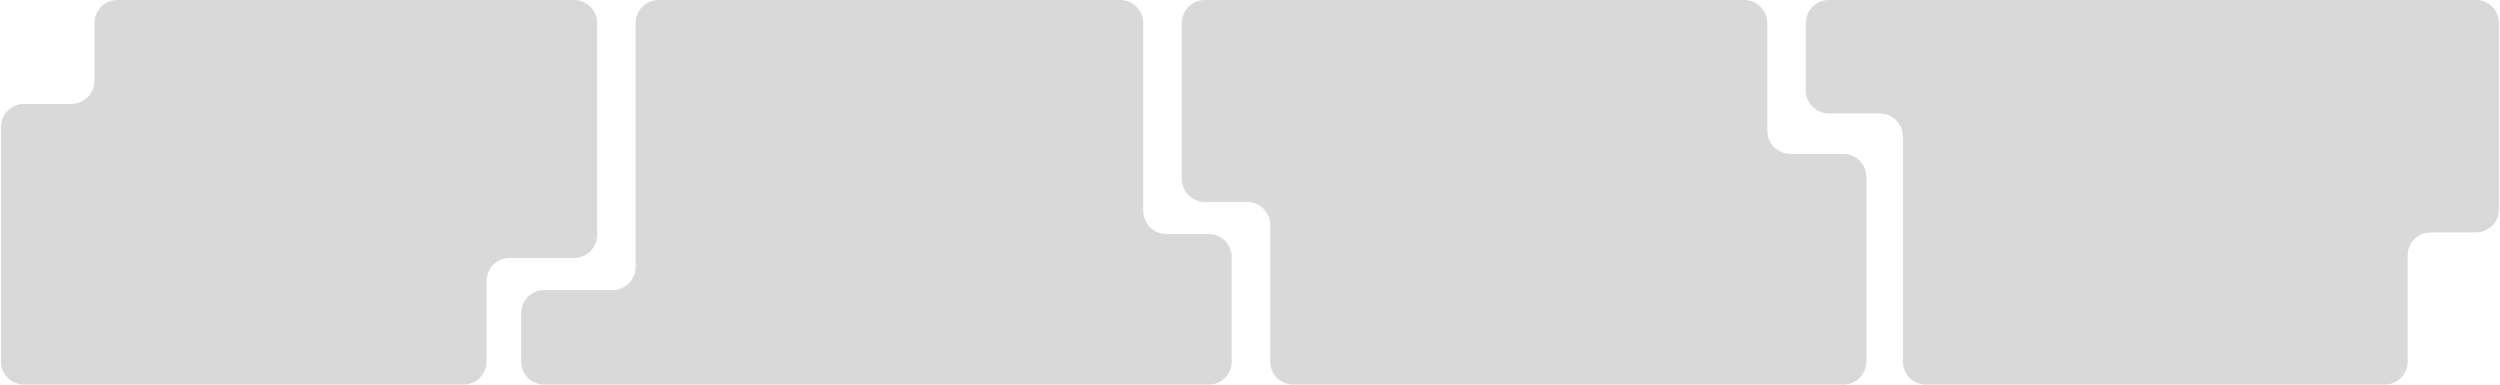 <svg
  width="1300"
  height="200"
  viewBox="0 0 1300 200"
  fill="none"
  xmlns="http://www.w3.org/2000/svg"
>
<path
    fill-rule="evenodd"
    clip-rule="evenodd"
    d="M12.5 200C5.873 200 0.5 194.627 0.5 188V66.035C0.5 59.408 5.873 54.035 12.5 54.035H37.113C43.74 54.035 49.113 48.663 49.113 42.035V12C49.113 5.373 54.486 0 61.113 0H298.5C305.127 0 310.5 5.373 310.5 12V122.167C310.5 128.794 305.127 134.167 298.5 134.167H265C258.373 134.167 253 139.539 253 146.167V188C253 194.627 247.627 200 241 200H12.5Z"
    fill="#D9D9D9"
  />
<path
    fill-rule="evenodd"
    clip-rule="evenodd"
    d="M594.5 109.667C594.5 116.294 599.873 121.667 606.5 121.667H628.5C635.127 121.667 640.5 127.039 640.5 133.667V188C640.5 194.627 635.127 200 628.5 200L414 200L283 200C276.373 200 271 194.628 271 188V162.834C271 156.206 276.373 150.833 283 150.833H318.5C325.127 150.833 330.5 145.461 330.5 138.833V12C330.5 5.373 335.873 0 342.5 0H582.5C589.127 0 594.5 5.373 594.5 12V109.667Z"
    fill="#D9D9D9"
  />
<path
    fill-rule="evenodd"
    clip-rule="evenodd"
    d="M757.5 4.37139e-06L626.5 0C619.873 -2.21153e-07 614.5 5.373 614.5 12L614.5 93C614.5 99.627 619.873 105 626.5 105H648.5C655.127 105 660.5 110.373 660.5 117V188C660.5 194.627 665.873 200 672.5 200H958.5C965.127 200 970.5 194.627 970.5 188V92C970.5 85.373 965.127 80 958.5 80H931C924.373 80 919 74.627 919 68V12C919 5.373 913.627 1.77784e-05 907 1.72093e-05L757.5 4.37139e-06Z"
    fill="#D9D9D9"
  />
<path
    fill-rule="evenodd"
    clip-rule="evenodd"
    d="M989.5 0H951C944.373 0 939 5.373 939 12V47C939 53.627 944.373 59 951 59H977.5C984.127 59 989.5 64.373 989.5 71V188C989.5 194.627 994.873 200 1001.5 200H1240C1246.63 200 1252 194.627 1252 188V132.833C1252 126.206 1257.37 120.833 1264 120.833H1287.5C1294.13 120.833 1299.5 115.461 1299.5 108.833V12C1299.5 5.373 1294.13 0 1287.5 0H1073H989.5Z"
    fill="#D9D9D9"
  />
</svg>
